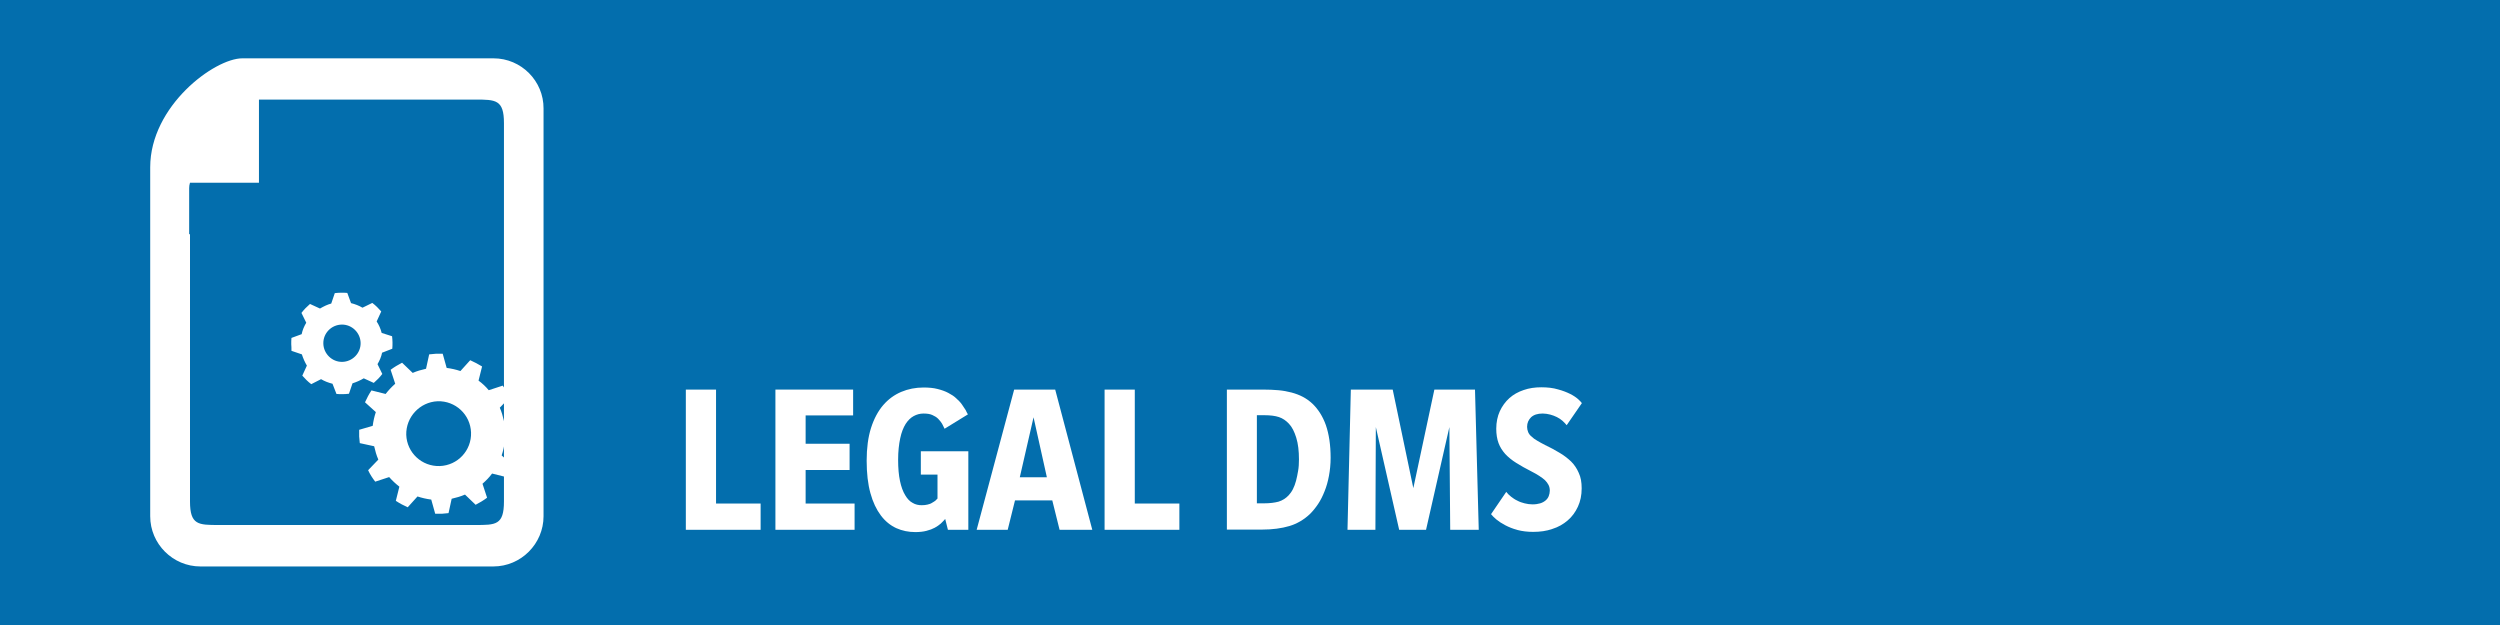 <?xml version="1.0" encoding="utf-8"?>
<!-- Generator: Adobe Illustrator 21.1.0, SVG Export Plug-In . SVG Version: 6.00 Build 0)  -->
<svg version="1.1" id="Layer_1" xmlns="http://www.w3.org/2000/svg" xmlns:xlink="http://www.w3.org/1999/xlink" x="0px" y="0px"
	 viewBox="0 0 1200 300" style="enable-background:new 0 0 1200 300;" xml:space="preserve">
<style type="text/css">
	.st0{fill:#036EAD;}
	.st1{fill:none;}
	.st2{enable-background:new    ;}
	.st3{fill:#FFFFFF;}
</style>
<g>
	<rect class="st0" width="1200" height="300.3"/>
</g>
<rect x="323" y="100" class="st1" width="830" height="167"/>
<g class="st2">
	<path class="st3" d="M329.2,254.3V187h14.5v54.7h21.4v12.6H329.2z"/>
	<path class="st3" d="M372.2,254.3V187h37.3v12.4h-22.8V213h21.1v12.6h-21.1v16.1h23.5v12.6H372.2z"/>
	<path class="st3" d="M453.4,205.8c-0.3-0.7-0.7-1.5-1.2-2.4c-0.5-0.8-1.1-1.6-1.9-2.4s-1.7-1.3-2.8-1.8c-1.1-0.5-2.5-0.7-4.2-0.7
		s-3.2,0.4-4.7,1.2c-1.5,0.8-2.8,2.1-3.9,3.8c-1.1,1.8-2,4-2.6,6.9c-0.6,2.8-1,6.2-1,10.3s0.3,7.4,0.9,10.2c0.6,2.8,1.4,5,2.5,6.8
		c1,1.7,2.2,3,3.6,3.7c1.3,0.8,2.8,1.1,4.3,1.1c1.1,0,2-0.1,2.8-0.3c0.8-0.2,1.5-0.4,2.1-0.8c0.6-0.3,1.1-0.7,1.6-1
		c0.4-0.4,0.8-0.8,1.1-1.1v-11.5H442v-11.2h22.8v37.7h-9.8l-1.3-5.2c-0.6,0.7-1.3,1.4-2.1,2.2c-0.8,0.7-1.8,1.4-2.9,2
		c-1.1,0.6-2.4,1.1-4,1.5c-1.5,0.4-3.3,0.6-5.3,0.6c-3.3,0-6.3-0.6-9.2-1.9c-2.8-1.3-5.3-3.3-7.4-6.1c-2.1-2.8-3.8-6.3-5-10.7
		c-1.2-4.3-1.8-9.5-1.8-15.6c0-6,0.7-11.3,2.1-15.7c1.4-4.4,3.4-8.1,5.8-10.9c2.5-2.9,5.4-5,8.7-6.4c3.3-1.4,6.9-2.1,10.7-2.1
		c2.5,0,4.8,0.2,6.7,0.7c2,0.5,3.7,1.1,5.2,1.9c1.5,0.8,2.8,1.6,3.8,2.6c1.1,1,2,1.9,2.7,2.9c0.7,1,1.3,1.9,1.8,2.7
		c0.4,0.9,0.8,1.6,1.1,2.1L453.4,205.8z"/>
	<path class="st3" d="M508.6,254.3l-3.5-14.1h-17.9l-3.5,14.1h-14.9l18-67.3h19.7l17.8,67.3H508.6z M496.1,200.3l-6.6,28.8h13
		L496.1,200.3z"/>
	<path class="st3" d="M530.2,254.3V187h14.5v54.7h21.4v12.6H530.2z"/>
	<path class="st3" d="M638.7,219.7c0,3.1-0.3,6-0.8,8.7s-1.2,5.2-2.1,7.4c-0.9,2.3-1.9,4.3-3.1,6.1c-1.2,1.8-2.5,3.4-3.8,4.7
		c-2.9,2.8-6.3,4.8-10,5.9c-3.7,1.1-8.1,1.7-13.1,1.7h-16.9V187h17.4c2.6,0,5,0.1,7.3,0.3c2.3,0.2,4.4,0.6,6.3,1.1s3.8,1.2,5.5,2.1
		c1.7,0.9,3.2,2,4.6,3.3c2.7,2.6,4.9,6,6.4,10.2C637.9,208.3,638.7,213.6,638.7,219.7z M623.5,220.5c0-4-0.4-7.5-1.3-10.4
		c-0.9-2.9-2-5.1-3.5-6.7c-1.4-1.5-3-2.6-4.8-3.2c-1.8-0.6-4.1-0.9-7-0.9h-3.6v42.3h3.4c2.8,0,5.1-0.3,7-0.8
		c1.9-0.6,3.5-1.6,4.9-3.1c0.7-0.8,1.4-1.7,2-2.9c0.6-1.2,1.1-2.5,1.5-4c0.4-1.5,0.7-3.1,1-4.8C623.4,224.3,623.5,222.5,623.5,220.5
		z"/>
	<path class="st3" d="M696.1,254.3l-0.4-49.3l-11.2,49.3h-12.9L660.4,205l-0.2,49.3h-13.4l1.6-67.3h20.1l9.9,47.3l10.1-47.3h19.5
		l1.8,67.3H696.1z"/>
	<path class="st3" d="M759.2,234.4c0,3.3-0.6,6.2-1.8,8.8c-1.2,2.6-2.8,4.8-4.9,6.6c-2.1,1.8-4.5,3.2-7.4,4.1
		c-2.8,1-5.9,1.4-9.2,1.4c-2.7,0-5.2-0.3-7.5-0.9c-2.2-0.6-4.2-1.4-5.9-2.3c-1.7-0.9-3.1-1.8-4.3-2.8c-1.1-1-2-1.8-2.5-2.5l7.3-10.7
		c0.6,0.8,1.4,1.6,2.3,2.3c0.9,0.7,1.9,1.4,3,1.9c1.1,0.6,2.3,1,3.5,1.3s2.5,0.5,3.8,0.5c1.4,0,2.7-0.2,3.7-0.5
		c1-0.3,1.9-0.8,2.6-1.4c0.7-0.6,1.2-1.3,1.5-2.1c0.3-0.8,0.5-1.7,0.5-2.6c0-1-0.2-1.9-0.6-2.7c-0.4-0.8-1-1.6-1.7-2.3
		c-0.8-0.7-1.7-1.4-2.8-2.1c-1.1-0.7-2.3-1.4-3.7-2.1c-2.8-1.4-5.2-2.8-7.3-4.1c-2.1-1.3-3.9-2.8-5.3-4.3c-1.4-1.6-2.5-3.3-3.2-5.2
		c-0.7-1.9-1.1-4.2-1.1-6.9c0-3.1,0.6-6,1.7-8.4s2.7-4.6,4.6-6.3c1.9-1.7,4.2-3,6.9-3.9c2.6-0.9,5.4-1.3,8.4-1.3c3,0,5.7,0.3,8,1
		c2.3,0.6,4.3,1.4,5.9,2.2c1.6,0.8,2.9,1.7,3.8,2.5s1.5,1.5,1.8,1.9l-7.3,10.6c-0.6-0.7-1.2-1.4-2-2.1c-0.8-0.7-1.7-1.3-2.7-1.8
		c-1-0.5-2.1-0.9-3.2-1.2c-1.2-0.3-2.4-0.5-3.6-0.5c-2.5,0-4.3,0.6-5.6,1.8c-1.2,1.2-1.9,2.7-1.9,4.6c0,0.9,0.2,1.7,0.5,2.5
		c0.3,0.7,0.8,1.5,1.6,2.1c0.7,0.7,1.6,1.4,2.7,2c1.1,0.7,2.3,1.3,3.8,2.1c2.5,1.2,4.8,2.4,6.9,3.7c2.1,1.2,4,2.7,5.6,4.2
		c1.6,1.6,2.8,3.4,3.7,5.5C758.8,229.1,759.2,231.5,759.2,234.4z"/>
</g>
<g>
	<path class="st3" d="M178.9,204.4c0.3-2.3,0.8-4.5,1.5-6.6l-5.2-4.7c0.9-2,1.9-3.9,3.1-5.7l6.8,1.7c1.4-1.8,2.9-3.4,4.6-4.9
		l-2.2-6.7c1.7-1.3,3.6-2.4,5.5-3.4l5.1,4.9c2-0.9,4.2-1.5,6.4-2l1.5-6.9c1.1-0.1,2.1-0.2,3.2-0.3c1.1,0,2.2,0,3.3,0l1.9,6.8
		c2.3,0.3,4.5,0.8,6.6,1.5l4.7-5.2c2,0.9,3.9,1.9,5.7,3l-1.7,6.8c1.8,1.3,3.5,2.9,4.9,4.6l6.7-2.2c1.3,1.7,2.4,3.6,3.5,5.5l-4.9,5.1
		c0.9,2,1.5,4.2,2,6.4l6.9,1.5c0.1,1.1,0.2,2.1,0.3,3.2c0,1.1,0,2.2,0,3.3l-6.8,1.9c-0.3,2.3-0.8,4.5-1.5,6.6l5.2,4.7
		c-0.8,2-1.9,3.9-3,5.7l-6.8-1.7c-1.3,1.8-2.9,3.4-4.6,4.9l2.2,6.7c-1.7,1.3-3.6,2.4-5.5,3.4l-5.1-4.9c-2.1,0.9-4.2,1.5-6.4,2
		l-1.5,6.9c-1.1,0.1-2.1,0.2-3.2,0.3c-1.1,0-2.2,0-3.2,0l-1.9-6.8c-2.3-0.3-4.5-0.8-6.6-1.5l-4.7,5.2c-2-0.9-3.9-1.9-5.7-3.1
		l1.7-6.8c-1.8-1.4-3.4-2.9-4.9-4.6l-6.7,2.2c-1.3-1.7-2.5-3.5-3.4-5.5l4.9-5.1c-0.9-2-1.5-4.2-2-6.4l-6.9-1.5
		c-0.1-1.1-0.2-2.2-0.3-3.2c0-1.1,0-2.2,0-3.2L178.9,204.4z M195,208.7c0.3,8.6,7.5,15.3,16.1,15s15.3-7.5,15-16.1
		s-7.5-15.3-16.1-15C201.5,193,194.8,200.2,195,208.7 M139.8,165.2c0-1,0-2,0.1-3l4.9-1.8c0.4-2,1.2-3.8,2.2-5.5l-2.3-4.7
		c1.2-1.6,2.6-3,4.1-4.3l4.8,2.2c1.7-1,3.5-1.9,5.4-2.4l1.7-5c1-0.1,2-0.2,3-0.2s2,0,3,0.1l1.8,4.9c2,0.5,3.8,1.2,5.5,2.2l4.7-2.3
		c1.6,1.2,3,2.6,4.3,4.1l-2.2,4.8c1.1,1.7,1.9,3.5,2.4,5.5l5,1.6c0.1,1,0.2,2,0.2,3s0,2-0.1,3l-4.9,1.9c-0.4,2-1.2,3.8-2.2,5.5
		l2.3,4.7c-1.2,1.6-2.6,3-4.1,4.3l-4.8-2.2c-1.7,1-3.5,1.8-5.4,2.4l-1.7,5c-1,0.1-2,0.2-3,0.2s-2,0-3-0.1l-1.9-4.9
		c-2-0.5-3.8-1.2-5.5-2.2l-4.7,2.4c-1.6-1.2-3-2.6-4.3-4.1l2.2-4.8c-1-1.7-1.8-3.5-2.4-5.4l-5-1.7
		C139.9,167.2,139.9,166.2,139.8,165.2 M155.2,164.9c0.1,4.9,4.2,8.9,9.1,8.8c4.9-0.1,8.9-4.2,8.8-9.1c-0.1-4.9-4.2-8.9-9.1-8.8
		C159.1,155.9,155.1,159.9,155.2,164.9"/>
	<g>
		<path class="st3" d="M236.9,28H116.3C103,28,72.1,50.8,72.1,80.3v32.2v6.7v128.6c0,13.3,10.9,24.1,24.1,24.1h48.2h92.4
			c13.3,0,24.1-10.9,24.1-24.1V139.2v-14.7V52.1C261,38.9,250.2,28,236.9,28z M241.9,124.5v14.7v101.5c0,11.4-4,11.3-13.8,11.3
			h-83.7H105c-9.8,0-13.8,0-13.8-11.3V112.4h-0.4V90.3c0-0.8,0.1-1.7,0.4-2.6h33.1V47.8h103.8c9.8,0,13.8,0,13.8,11.3L241.9,124.5
			L241.9,124.5z"/>
	</g>
</g>
</svg>
